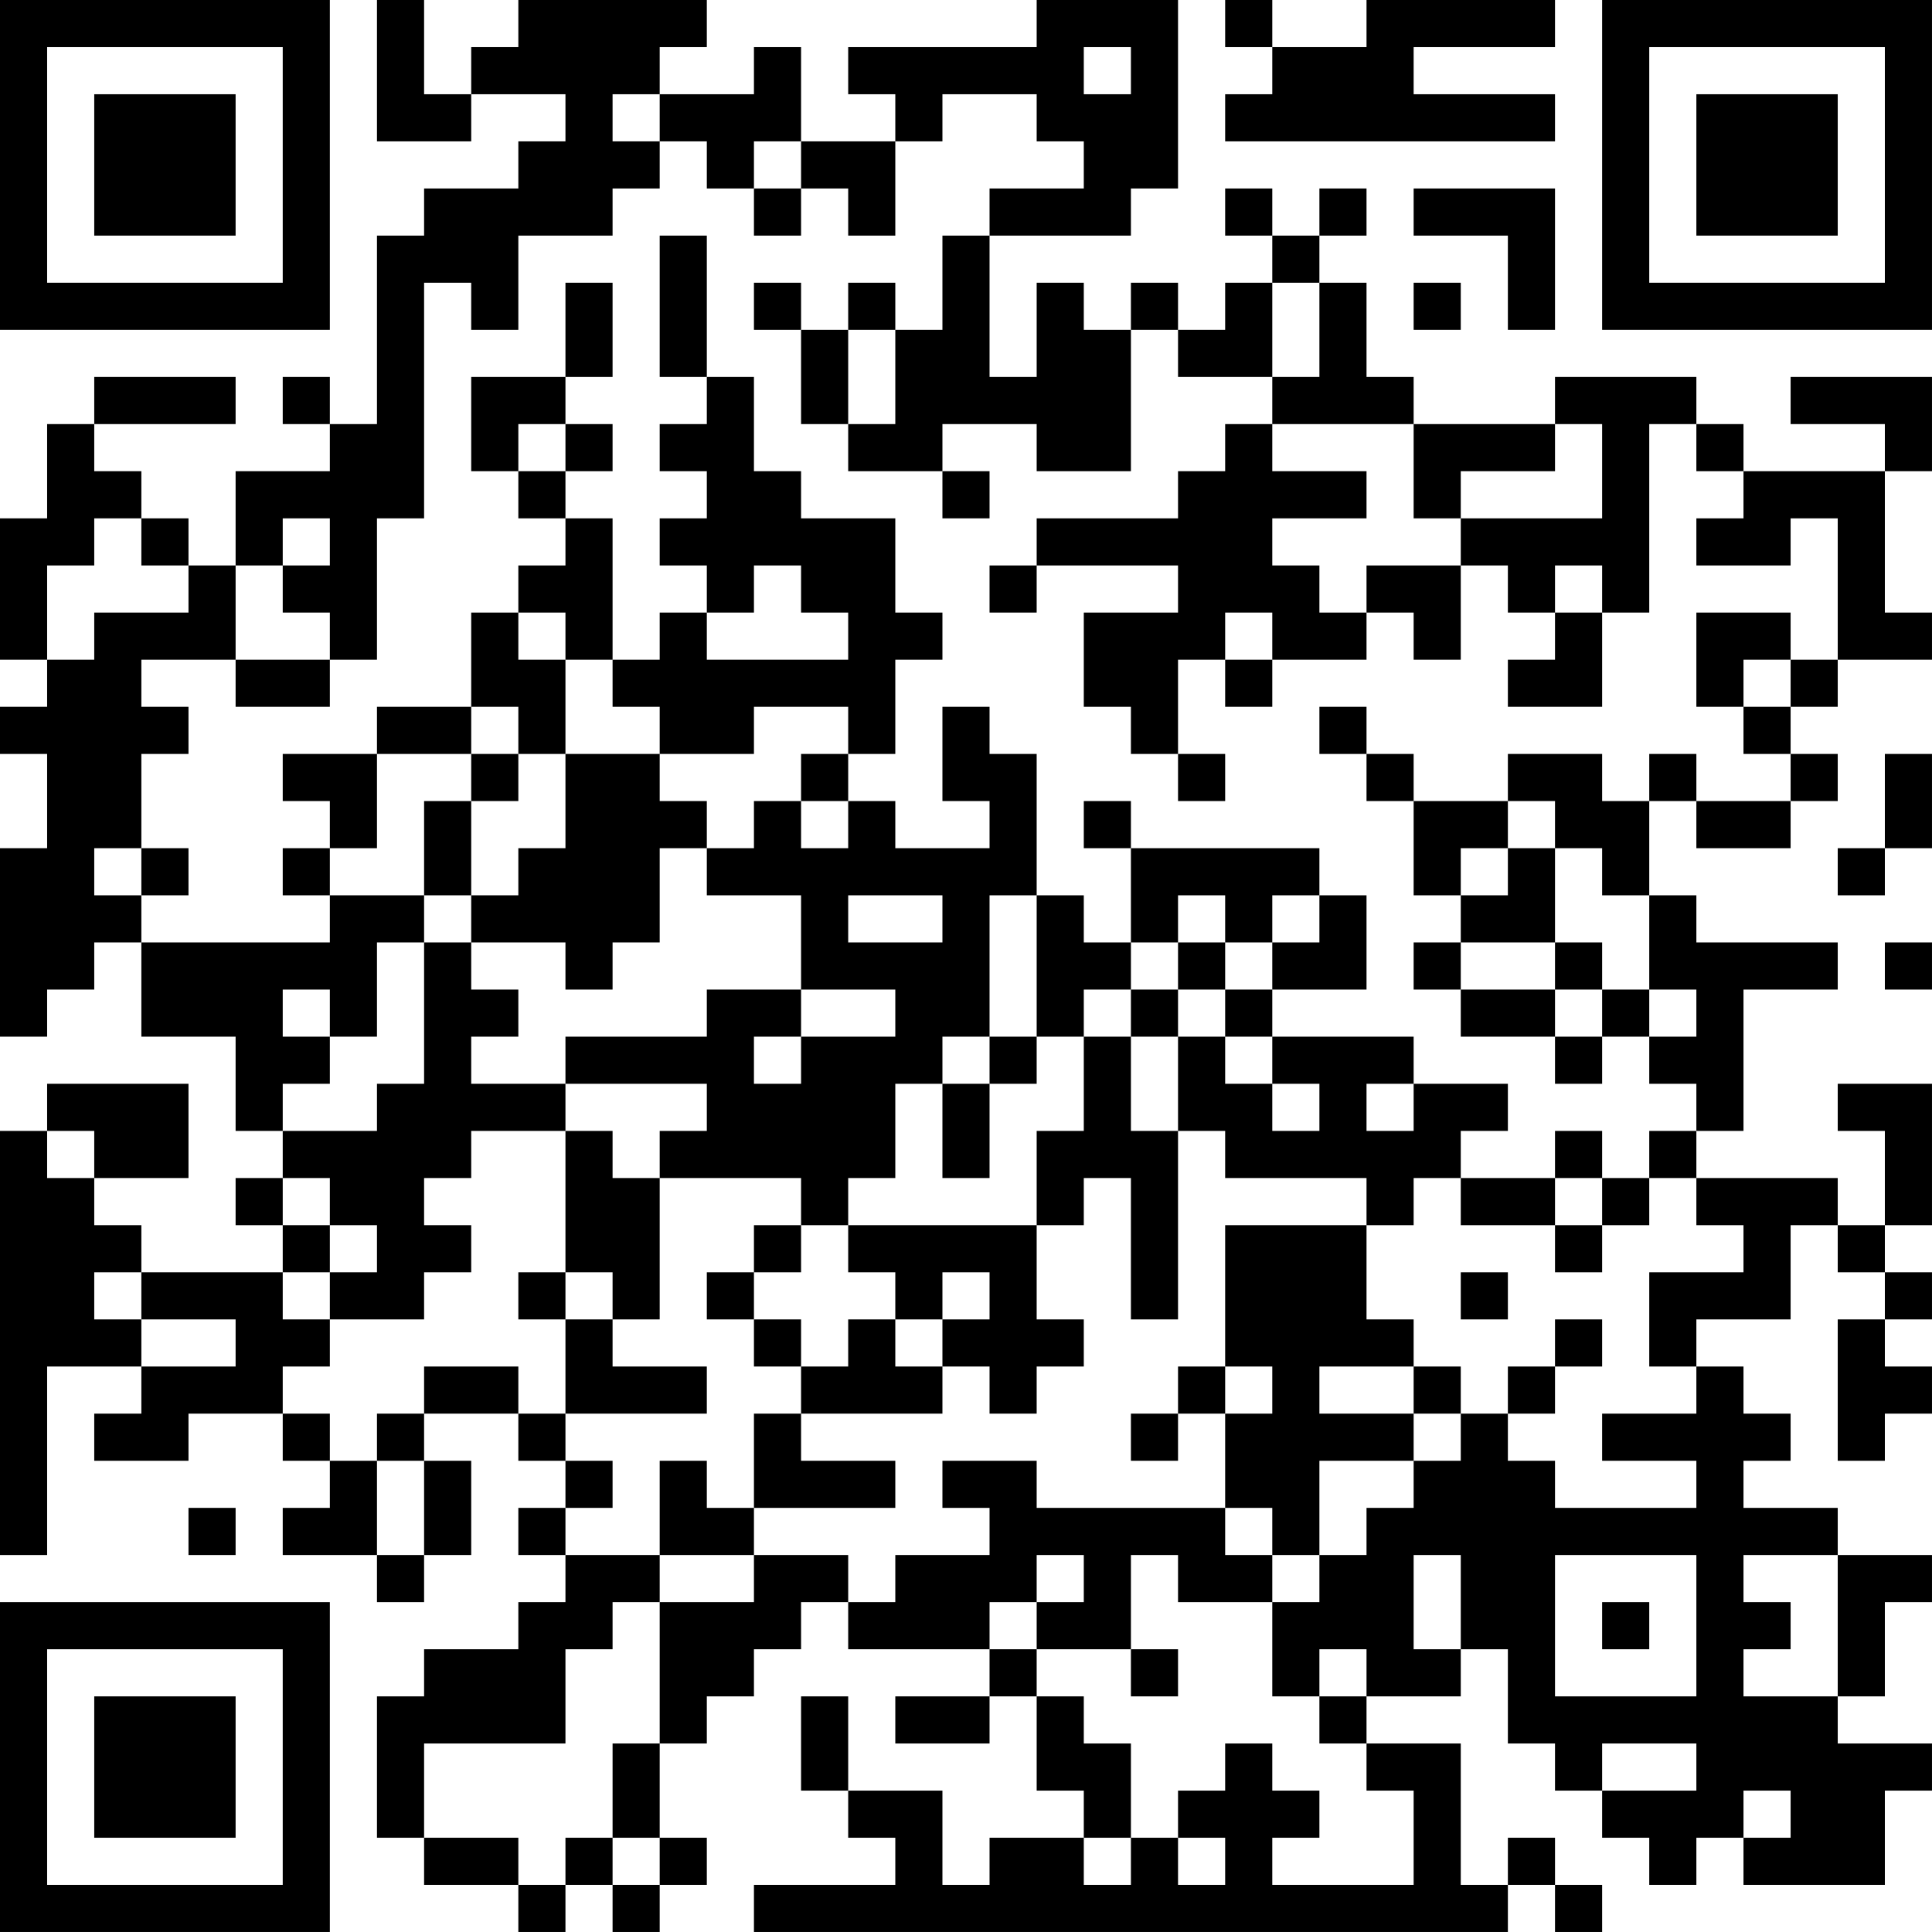 <?xml version="1.0" encoding="UTF-8"?>
<svg xmlns="http://www.w3.org/2000/svg" version="1.1" width="200" height="200" viewBox="0 0 200 200"><rect x="0" y="0" width="200" height="200" fill="#ffffff"/><g transform="scale(4.878)"><g transform="translate(0,0)"><path fill-rule="evenodd" d="M8 0L8 3L10 3L10 2L12 2L12 3L11 3L11 4L9 4L9 5L8 5L8 9L7 9L7 8L6 8L6 9L7 9L7 10L5 10L5 12L4 12L4 11L3 11L3 10L2 10L2 9L5 9L5 8L2 8L2 9L1 9L1 11L0 11L0 14L1 14L1 15L0 15L0 16L1 16L1 18L0 18L0 22L1 22L1 21L2 21L2 20L3 20L3 22L5 22L5 24L6 24L6 25L5 25L5 26L6 26L6 27L3 27L3 26L2 26L2 25L4 25L4 23L1 23L1 24L0 24L0 33L1 33L1 29L3 29L3 30L2 30L2 31L4 31L4 30L6 30L6 31L7 31L7 32L6 32L6 33L8 33L8 34L9 34L9 33L10 33L10 31L9 31L9 30L11 30L11 31L12 31L12 32L11 32L11 33L12 33L12 34L11 34L11 35L9 35L9 36L8 36L8 39L9 39L9 40L11 40L11 41L12 41L12 40L13 40L13 41L14 41L14 40L15 40L15 39L14 39L14 37L15 37L15 36L16 36L16 35L17 35L17 34L18 34L18 35L21 35L21 36L19 36L19 37L21 37L21 36L22 36L22 38L23 38L23 39L21 39L21 40L20 40L20 38L18 38L18 36L17 36L17 38L18 38L18 39L19 39L19 40L16 40L16 41L32 41L32 40L33 40L33 41L34 41L34 40L33 40L33 39L32 39L32 40L31 40L31 37L29 37L29 36L31 36L31 35L32 35L32 37L33 37L33 38L34 38L34 39L35 39L35 40L36 40L36 39L37 39L37 40L40 40L40 38L41 38L41 37L39 37L39 36L40 36L40 34L41 34L41 33L39 33L39 32L37 32L37 31L38 31L38 30L37 30L37 29L36 29L36 28L38 28L38 26L39 26L39 27L40 27L40 28L39 28L39 31L40 31L40 30L41 30L41 29L40 29L40 28L41 28L41 27L40 27L40 26L41 26L41 23L39 23L39 24L40 24L40 26L39 26L39 25L36 25L36 24L37 24L37 21L39 21L39 20L36 20L36 19L35 19L35 17L36 17L36 18L38 18L38 17L39 17L39 16L38 16L38 15L39 15L39 14L41 14L41 13L40 13L40 10L41 10L41 8L38 8L38 9L40 9L40 10L37 10L37 9L36 9L36 8L33 8L33 9L30 9L30 8L29 8L29 6L28 6L28 5L29 5L29 4L28 4L28 5L27 5L27 4L26 4L26 5L27 5L27 6L26 6L26 7L25 7L25 6L24 6L24 7L23 7L23 6L22 6L22 8L21 8L21 5L24 5L24 4L25 4L25 0L22 0L22 1L18 1L18 2L19 2L19 3L17 3L17 1L16 1L16 2L14 2L14 1L15 1L15 0L11 0L11 1L10 1L10 2L9 2L9 0ZM26 0L26 1L27 1L27 2L26 2L26 3L33 3L33 2L30 2L30 1L33 1L33 0L29 0L29 1L27 1L27 0ZM23 1L23 2L24 2L24 1ZM13 2L13 3L14 3L14 4L13 4L13 5L11 5L11 7L10 7L10 6L9 6L9 11L8 11L8 14L7 14L7 13L6 13L6 12L7 12L7 11L6 11L6 12L5 12L5 14L3 14L3 15L4 15L4 16L3 16L3 18L2 18L2 19L3 19L3 20L7 20L7 19L9 19L9 20L8 20L8 22L7 22L7 21L6 21L6 22L7 22L7 23L6 23L6 24L8 24L8 23L9 23L9 20L10 20L10 21L11 21L11 22L10 22L10 23L12 23L12 24L10 24L10 25L9 25L9 26L10 26L10 27L9 27L9 28L7 28L7 27L8 27L8 26L7 26L7 25L6 25L6 26L7 26L7 27L6 27L6 28L7 28L7 29L6 29L6 30L7 30L7 31L8 31L8 33L9 33L9 31L8 31L8 30L9 30L9 29L11 29L11 30L12 30L12 31L13 31L13 32L12 32L12 33L14 33L14 34L13 34L13 35L12 35L12 37L9 37L9 39L11 39L11 40L12 40L12 39L13 39L13 40L14 40L14 39L13 39L13 37L14 37L14 34L16 34L16 33L18 33L18 34L19 34L19 33L21 33L21 32L20 32L20 31L22 31L22 32L26 32L26 33L27 33L27 34L25 34L25 33L24 33L24 35L22 35L22 34L23 34L23 33L22 33L22 34L21 34L21 35L22 35L22 36L23 36L23 37L24 37L24 39L23 39L23 40L24 40L24 39L25 39L25 40L26 40L26 39L25 39L25 38L26 38L26 37L27 37L27 38L28 38L28 39L27 39L27 40L30 40L30 38L29 38L29 37L28 37L28 36L29 36L29 35L28 35L28 36L27 36L27 34L28 34L28 33L29 33L29 32L30 32L30 31L31 31L31 30L32 30L32 31L33 31L33 32L36 32L36 31L34 31L34 30L36 30L36 29L35 29L35 27L37 27L37 26L36 26L36 25L35 25L35 24L36 24L36 23L35 23L35 22L36 22L36 21L35 21L35 19L34 19L34 18L33 18L33 17L32 17L32 16L34 16L34 17L35 17L35 16L36 16L36 17L38 17L38 16L37 16L37 15L38 15L38 14L39 14L39 11L38 11L38 12L36 12L36 11L37 11L37 10L36 10L36 9L35 9L35 13L34 13L34 12L33 12L33 13L32 13L32 12L31 12L31 11L34 11L34 9L33 9L33 10L31 10L31 11L30 11L30 9L27 9L27 8L28 8L28 6L27 6L27 8L25 8L25 7L24 7L24 10L22 10L22 9L20 9L20 10L18 10L18 9L19 9L19 7L20 7L20 5L21 5L21 4L23 4L23 3L22 3L22 2L20 2L20 3L19 3L19 5L18 5L18 4L17 4L17 3L16 3L16 4L15 4L15 3L14 3L14 2ZM16 4L16 5L17 5L17 4ZM30 4L30 5L32 5L32 7L33 7L33 4ZM14 5L14 8L15 8L15 9L14 9L14 10L15 10L15 11L14 11L14 12L15 12L15 13L14 13L14 14L13 14L13 11L12 11L12 10L13 10L13 9L12 9L12 8L13 8L13 6L12 6L12 8L10 8L10 10L11 10L11 11L12 11L12 12L11 12L11 13L10 13L10 15L8 15L8 16L6 16L6 17L7 17L7 18L6 18L6 19L7 19L7 18L8 18L8 16L10 16L10 17L9 17L9 19L10 19L10 20L12 20L12 21L13 21L13 20L14 20L14 18L15 18L15 19L17 19L17 21L15 21L15 22L12 22L12 23L15 23L15 24L14 24L14 25L13 25L13 24L12 24L12 27L11 27L11 28L12 28L12 30L15 30L15 29L13 29L13 28L14 28L14 25L17 25L17 26L16 26L16 27L15 27L15 28L16 28L16 29L17 29L17 30L16 30L16 32L15 32L15 31L14 31L14 33L16 33L16 32L19 32L19 31L17 31L17 30L20 30L20 29L21 29L21 30L22 30L22 29L23 29L23 28L22 28L22 26L23 26L23 25L24 25L24 28L25 28L25 24L26 24L26 25L29 25L29 26L26 26L26 29L25 29L25 30L24 30L24 31L25 31L25 30L26 30L26 32L27 32L27 33L28 33L28 31L30 31L30 30L31 30L31 29L30 29L30 28L29 28L29 26L30 26L30 25L31 25L31 26L33 26L33 27L34 27L34 26L35 26L35 25L34 25L34 24L33 24L33 25L31 25L31 24L32 24L32 23L30 23L30 22L27 22L27 21L29 21L29 19L28 19L28 18L24 18L24 17L23 17L23 18L24 18L24 20L23 20L23 19L22 19L22 16L21 16L21 15L20 15L20 17L21 17L21 18L19 18L19 17L18 17L18 16L19 16L19 14L20 14L20 13L19 13L19 11L17 11L17 10L16 10L16 8L15 8L15 5ZM16 6L16 7L17 7L17 9L18 9L18 7L19 7L19 6L18 6L18 7L17 7L17 6ZM30 6L30 7L31 7L31 6ZM11 9L11 10L12 10L12 9ZM26 9L26 10L25 10L25 11L22 11L22 12L21 12L21 13L22 13L22 12L25 12L25 13L23 13L23 15L24 15L24 16L25 16L25 17L26 17L26 16L25 16L25 14L26 14L26 15L27 15L27 14L29 14L29 13L30 13L30 14L31 14L31 12L29 12L29 13L28 13L28 12L27 12L27 11L29 11L29 10L27 10L27 9ZM20 10L20 11L21 11L21 10ZM2 11L2 12L1 12L1 14L2 14L2 13L4 13L4 12L3 12L3 11ZM16 12L16 13L15 13L15 14L18 14L18 13L17 13L17 12ZM11 13L11 14L12 14L12 16L11 16L11 15L10 15L10 16L11 16L11 17L10 17L10 19L11 19L11 18L12 18L12 16L14 16L14 17L15 17L15 18L16 18L16 17L17 17L17 18L18 18L18 17L17 17L17 16L18 16L18 15L16 15L16 16L14 16L14 15L13 15L13 14L12 14L12 13ZM26 13L26 14L27 14L27 13ZM33 13L33 14L32 14L32 15L34 15L34 13ZM36 13L36 15L37 15L37 14L38 14L38 13ZM5 14L5 15L7 15L7 14ZM28 15L28 16L29 16L29 17L30 17L30 19L31 19L31 20L30 20L30 21L31 21L31 22L33 22L33 23L34 23L34 22L35 22L35 21L34 21L34 20L33 20L33 18L32 18L32 17L30 17L30 16L29 16L29 15ZM40 16L40 18L39 18L39 19L40 19L40 18L41 18L41 16ZM3 18L3 19L4 19L4 18ZM31 18L31 19L32 19L32 18ZM18 19L18 20L20 20L20 19ZM21 19L21 22L20 22L20 23L19 23L19 25L18 25L18 26L17 26L17 27L16 27L16 28L17 28L17 29L18 29L18 28L19 28L19 29L20 29L20 28L21 28L21 27L20 27L20 28L19 28L19 27L18 27L18 26L22 26L22 24L23 24L23 22L24 22L24 24L25 24L25 22L26 22L26 23L27 23L27 24L28 24L28 23L27 23L27 22L26 22L26 21L27 21L27 20L28 20L28 19L27 19L27 20L26 20L26 19L25 19L25 20L24 20L24 21L23 21L23 22L22 22L22 19ZM25 20L25 21L24 21L24 22L25 22L25 21L26 21L26 20ZM31 20L31 21L33 21L33 22L34 22L34 21L33 21L33 20ZM40 20L40 21L41 21L41 20ZM17 21L17 22L16 22L16 23L17 23L17 22L19 22L19 21ZM21 22L21 23L20 23L20 25L21 25L21 23L22 23L22 22ZM29 23L29 24L30 24L30 23ZM1 24L1 25L2 25L2 24ZM33 25L33 26L34 26L34 25ZM2 27L2 28L3 28L3 29L5 29L5 28L3 28L3 27ZM12 27L12 28L13 28L13 27ZM31 27L31 28L32 28L32 27ZM33 28L33 29L32 29L32 30L33 30L33 29L34 29L34 28ZM26 29L26 30L27 30L27 29ZM28 29L28 30L30 30L30 29ZM4 32L4 33L5 33L5 32ZM30 33L30 35L31 35L31 33ZM33 33L33 36L36 36L36 33ZM37 33L37 34L38 34L38 35L37 35L37 36L39 36L39 33ZM34 34L34 35L35 35L35 34ZM24 35L24 36L25 36L25 35ZM34 37L34 38L36 38L36 37ZM37 38L37 39L38 39L38 38ZM0 0L0 7L7 7L7 0ZM1 1L1 6L6 6L6 1ZM2 2L2 5L5 5L5 2ZM34 0L34 7L41 7L41 0ZM35 1L35 6L40 6L40 1ZM36 2L36 5L39 5L39 2ZM0 34L0 41L7 41L7 34ZM1 35L1 40L6 40L6 35ZM2 36L2 39L5 39L5 36Z" fill="#000000"/></g></g></svg>
